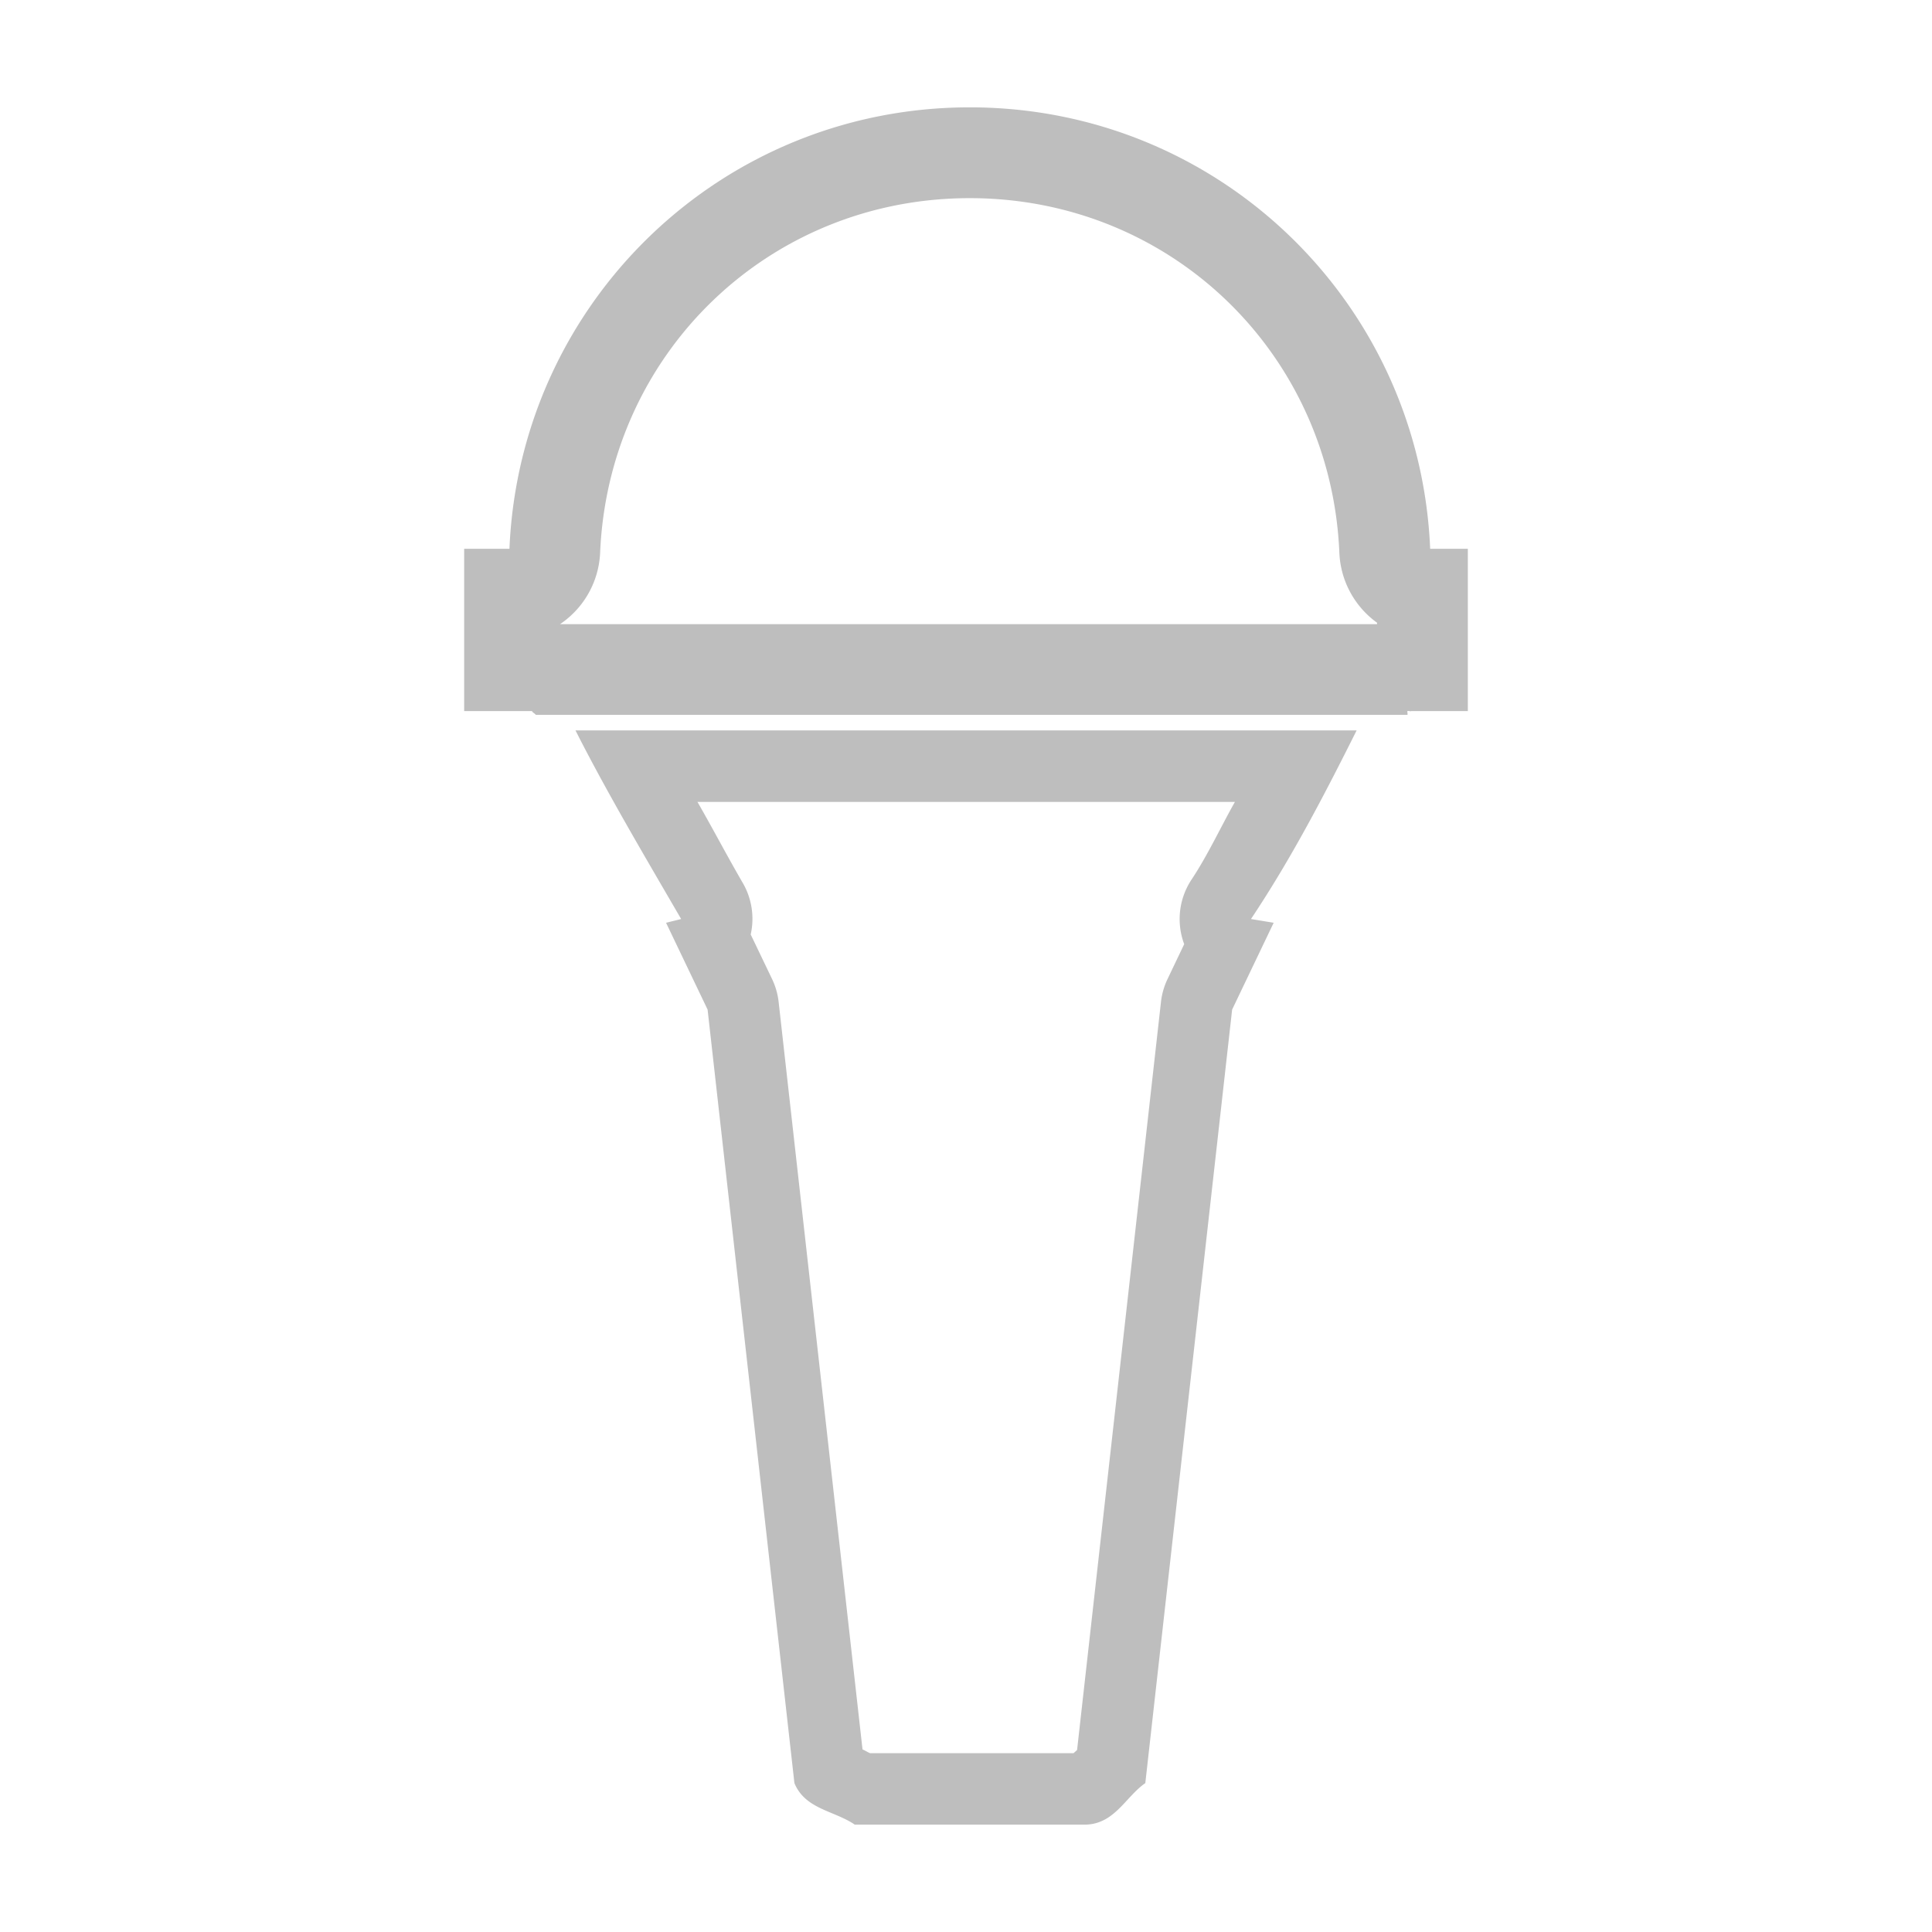 <svg height="16.001" width="16" xmlns="http://www.w3.org/2000/svg"><g fill="#bebebe"><path d="m8.031.889c-2.06 0-3.726 1.618-3.812 3.656h-.375v1.344h.562c.004.013.024.019.031.031h7.219c.003-.009-.003-.022 0-.031.002-.004.03.004.031 0h.469v-1.344h-.312c-.086-2.04-1.752-3.656-3.812-3.656zm0 .752c1.667 0 2.991 1.288 3.061 2.936a.753.753 0 0 0 .312.58v.012h-6.766a.753.753 0 0 0 .332-.592c.07-1.647 1.394-2.936 3.061-2.936z"/><path d="m4.766 6.049c.262.518.575 1.045.875 1.562l-.125.031.344.719.719 6.406c.09.218.332.228.5.344h1.906c.246-.003.337-.232.5-.344l.719-6.406.344-.719-.188-.031c.335-.502.608-1.028.875-1.562zm1.01.592h4.451c-.12.213-.226.443-.359.643a.592.592 0 0 0 -.061.535l-.137.287a.592.592 0 0 0 -.055.189l-.695 6.197c-.005.006-.025.023-.029.027h-1.686c-.019-.008-.048-.026-.062-.031l-.695-6.193a.592.592 0 0 0 -.055-.189l-.176-.367a.592.592 0 0 0 -.064-.424c-.133-.229-.247-.448-.377-.674z"/></g></svg>